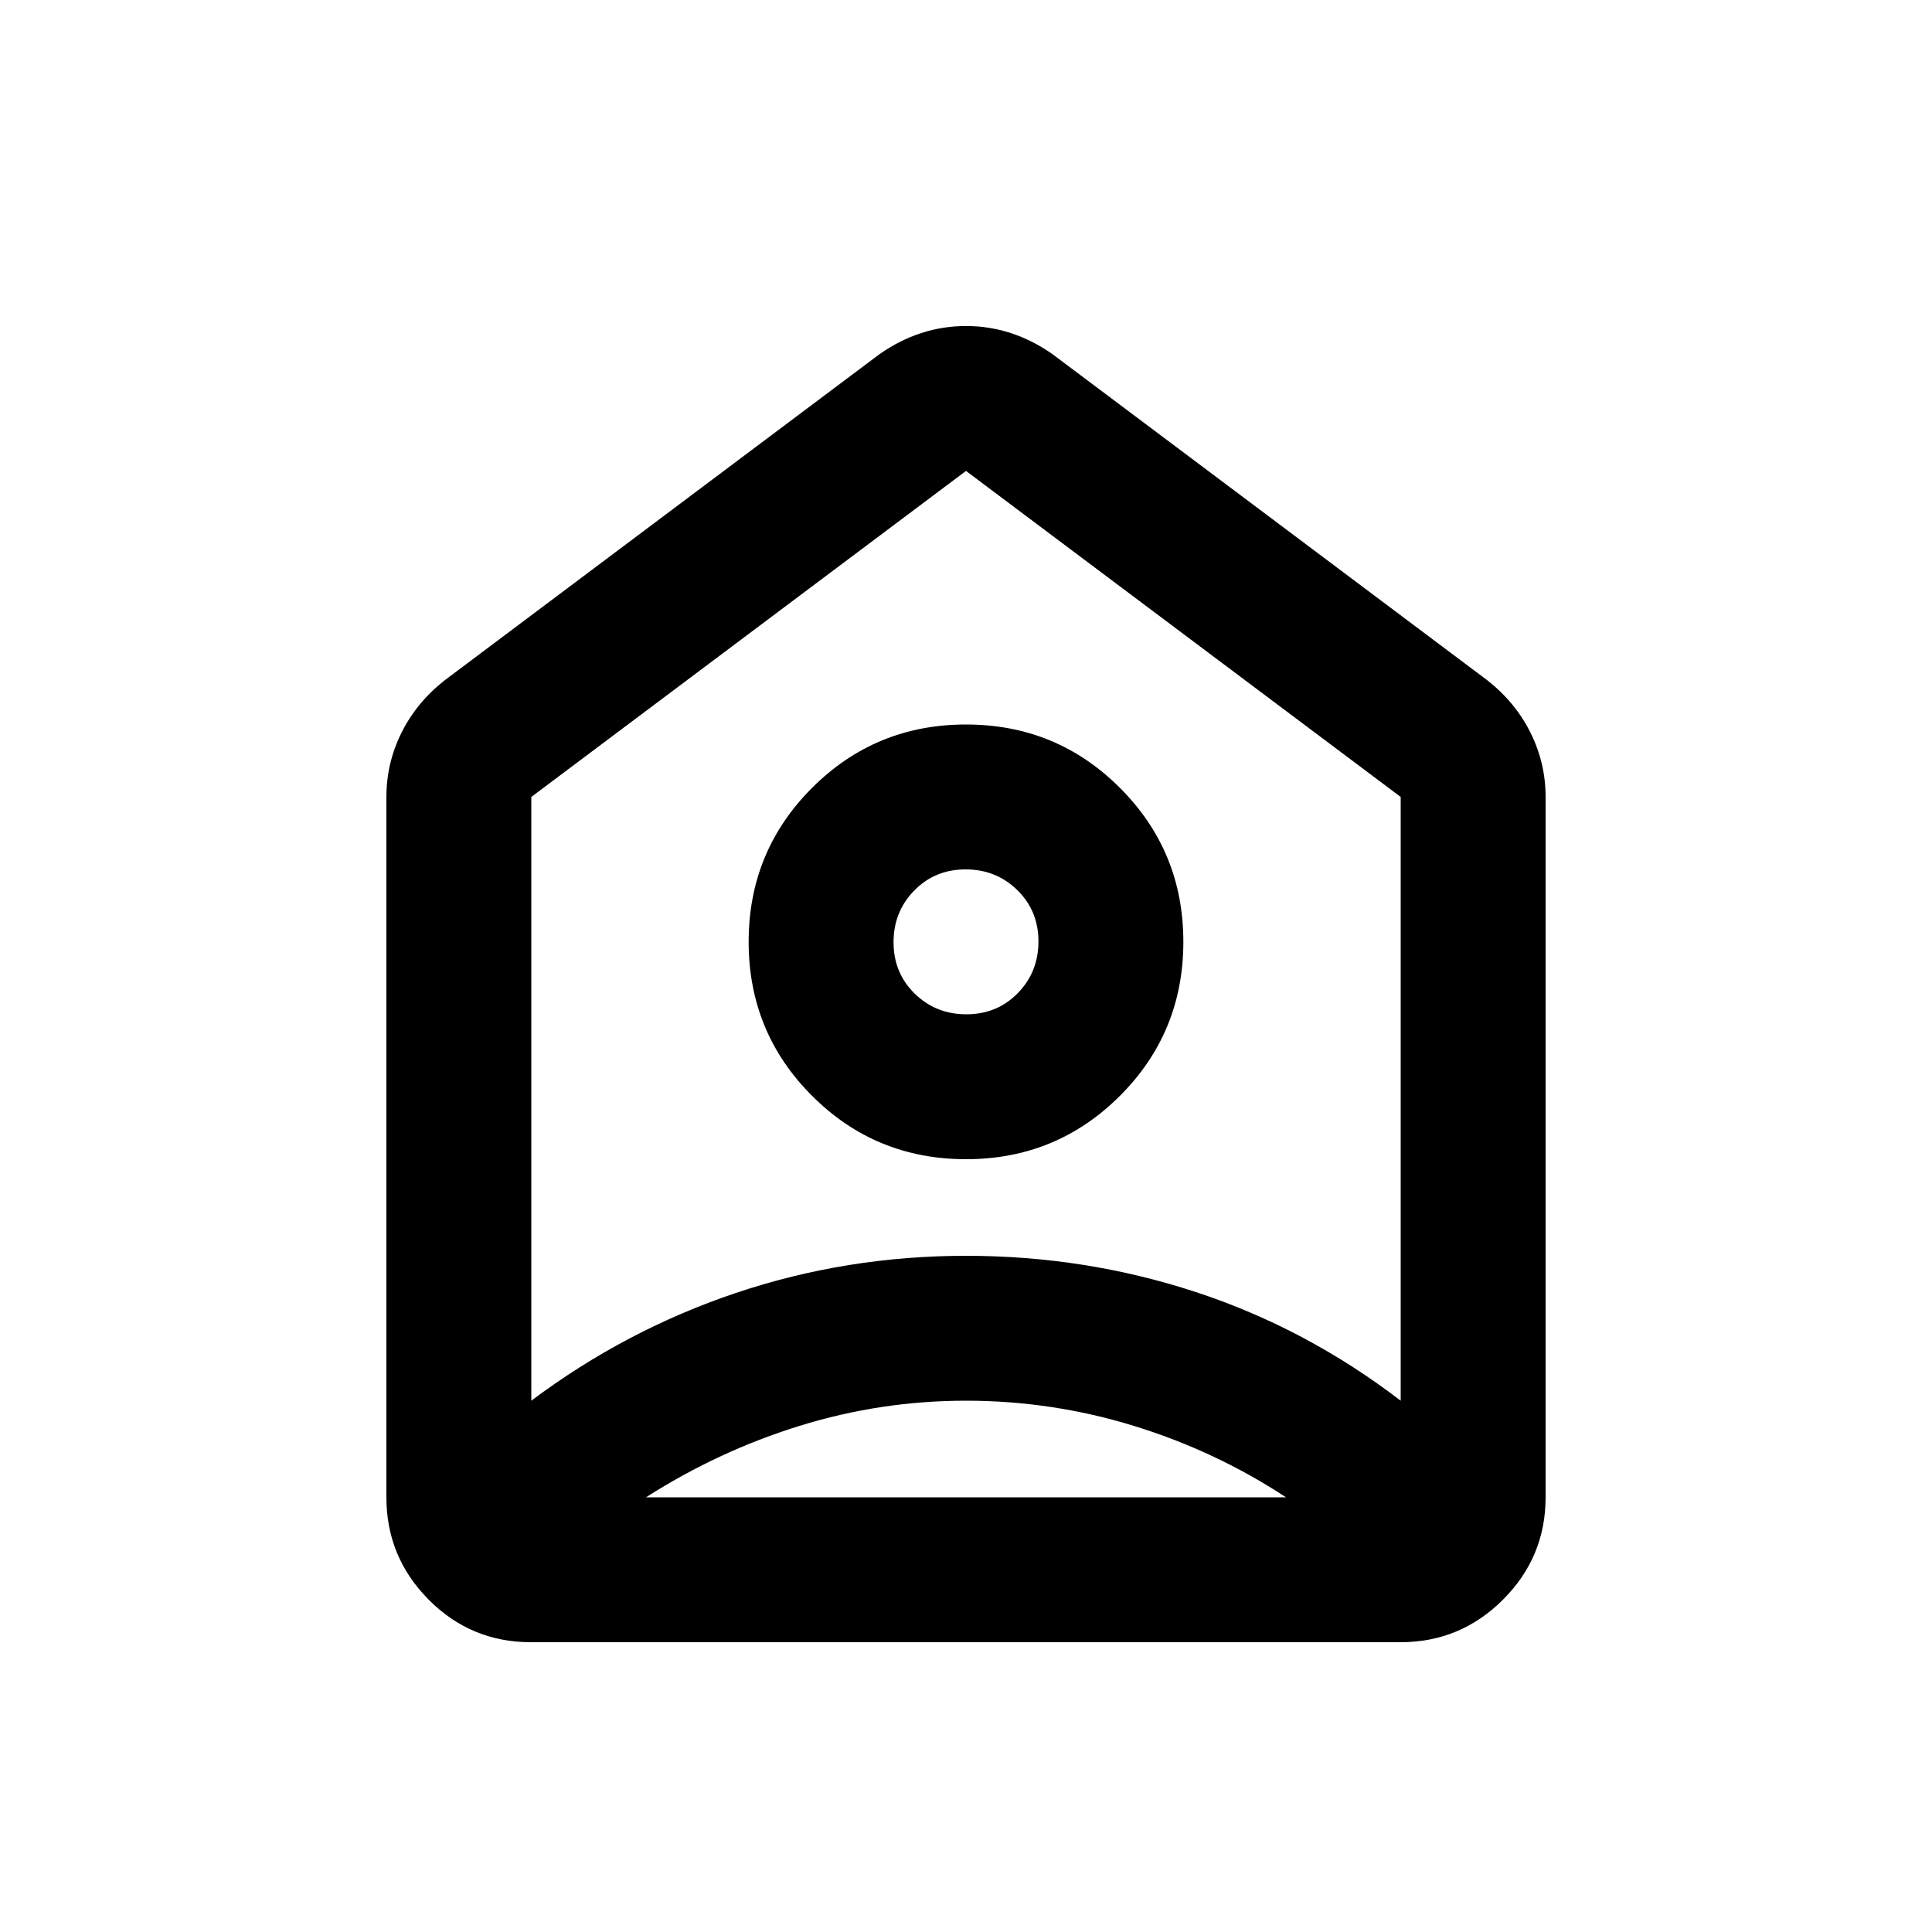 <svg xmlns="http://www.w3.org/2000/svg" height="20" viewBox="0 -960 960 960" width="20"><path d="m523-784 216 162q14 11 21.5 26.075Q768-580.849 768-564v348q0 29.7-21.162 50.85Q725.676-144 695.96-144H263.717Q234-144 213-165.15T192-216v-348q0-16.849 7.5-31.925Q207-611 221-622l216-162q20-14 43-14t43 14Zm-43 400q45 0 76.5-31.5T588-492q0-45-31.5-76.5T480-600q-45 0-76.5 31.5T372-492q0 45 31.5 76.5T480-384Zm.211-72Q465-456 454.5-466.289q-10.5-10.29-10.5-25.5Q444-507 454.289-517.5q10.29-10.5 25.5-10.5Q495-528 505.5-517.711q10.5 10.29 10.5 25.5Q516-477 505.711-466.5q-10.29 10.5-25.5 10.5ZM480-264q-42.378 0-82.689 12.5Q357-239 321-216h318q-35-23-75.639-35.5Q522.723-264 480-264ZM264-564v300q46.8-35.1 101.7-53.55Q420.6-336 480-336q59.33 0 114.165 18Q649-300 696-264v-300L480-726 264-564Zm216 72Z"/></svg>